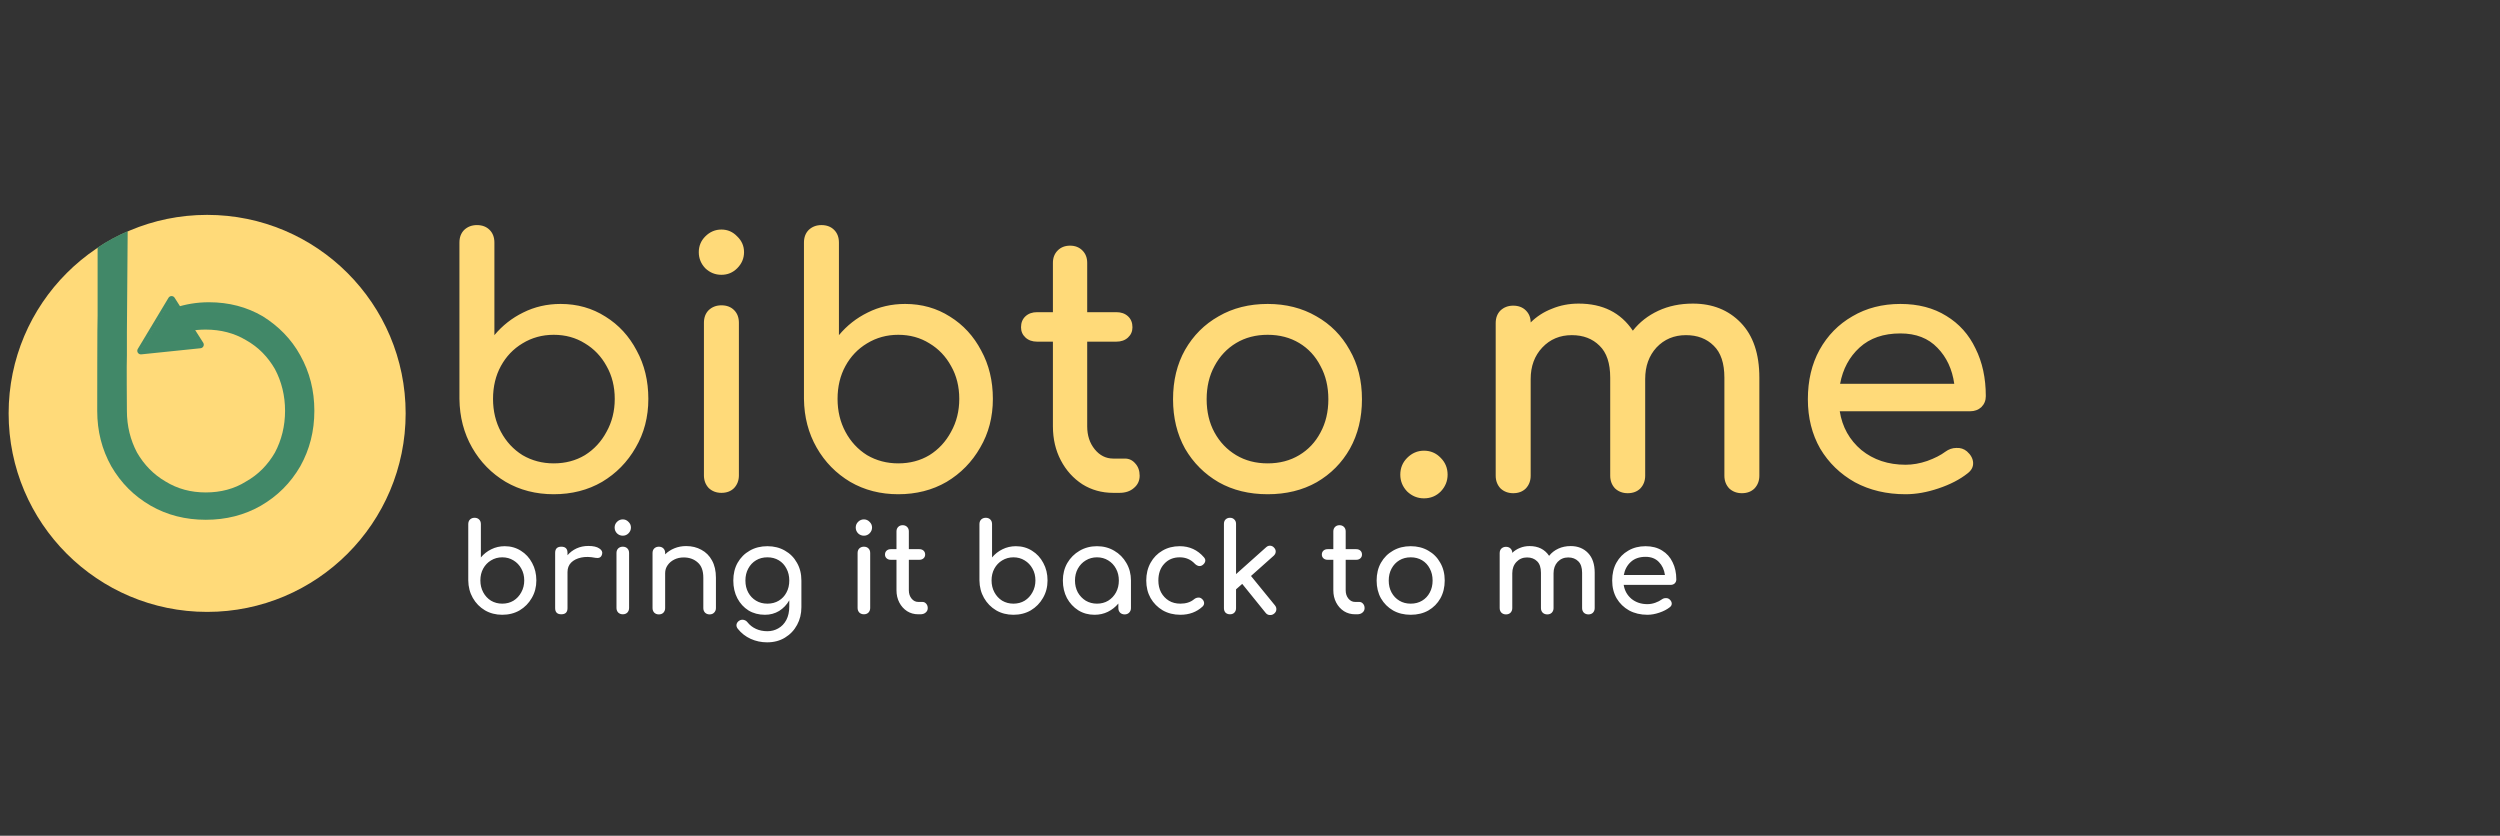 <svg width="350" height="117" viewBox="0 0 350 117" fill="none" xmlns="http://www.w3.org/2000/svg">
<rect x="0" y="0" width="350" height="117" fill="#333333" stroke="none"/>
<path d="M70.314 86.069C69.415 86.069 68.608 85.862 67.892 85.446C67.177 85.02 66.612 84.443 66.197 83.716C65.782 82.99 65.569 82.171 65.557 81.26V73.371C65.557 73.106 65.638 72.892 65.799 72.731C65.972 72.569 66.186 72.489 66.439 72.489C66.705 72.489 66.918 72.569 67.079 72.731C67.241 72.892 67.322 73.106 67.322 73.371V78.042C67.725 77.558 68.21 77.177 68.775 76.9C69.352 76.612 69.98 76.468 70.66 76.468C71.502 76.468 72.258 76.681 72.927 77.108C73.596 77.523 74.121 78.094 74.501 78.82C74.893 79.536 75.089 80.349 75.089 81.26C75.089 82.171 74.876 82.99 74.449 83.716C74.034 84.443 73.469 85.02 72.754 85.446C72.039 85.862 71.226 86.069 70.314 86.069ZM70.314 84.512C70.903 84.512 71.427 84.374 71.889 84.097C72.35 83.809 72.713 83.416 72.979 82.921C73.255 82.425 73.394 81.871 73.394 81.26C73.394 80.637 73.255 80.083 72.979 79.599C72.713 79.115 72.35 78.734 71.889 78.457C71.427 78.169 70.903 78.025 70.314 78.025C69.738 78.025 69.213 78.169 68.74 78.457C68.279 78.734 67.916 79.115 67.65 79.599C67.385 80.083 67.252 80.637 67.252 81.26C67.252 81.871 67.385 82.425 67.65 82.921C67.916 83.416 68.279 83.809 68.74 84.097C69.213 84.374 69.738 84.512 70.314 84.512ZM78.586 86C78.009 86 77.721 85.712 77.721 85.135V77.402C77.721 76.825 78.009 76.537 78.586 76.537C79.163 76.537 79.451 76.825 79.451 77.402V77.731C79.797 77.327 80.218 77.01 80.714 76.779C81.221 76.548 81.769 76.433 82.358 76.433C83.049 76.433 83.563 76.548 83.897 76.779C84.243 76.998 84.376 77.263 84.295 77.575C84.237 77.817 84.122 77.979 83.949 78.059C83.776 78.129 83.574 78.14 83.344 78.094C82.605 77.944 81.942 77.932 81.354 78.059C80.766 78.186 80.299 78.423 79.953 78.769C79.618 79.115 79.451 79.553 79.451 80.083V85.135C79.451 85.712 79.163 86 78.586 86ZM87.19 86C86.936 86 86.723 85.919 86.55 85.758C86.388 85.585 86.308 85.371 86.308 85.118V77.419C86.308 77.154 86.388 76.941 86.55 76.779C86.723 76.618 86.936 76.537 87.19 76.537C87.455 76.537 87.668 76.618 87.83 76.779C87.991 76.941 88.072 77.154 88.072 77.419V85.118C88.072 85.371 87.991 85.585 87.83 85.758C87.668 85.919 87.455 86 87.19 86ZM87.19 74.997C86.878 74.997 86.607 74.888 86.377 74.668C86.158 74.438 86.048 74.167 86.048 73.855C86.048 73.544 86.158 73.279 86.377 73.06C86.607 72.829 86.878 72.714 87.19 72.714C87.501 72.714 87.766 72.829 87.986 73.06C88.216 73.279 88.332 73.544 88.332 73.855C88.332 74.167 88.216 74.438 87.986 74.668C87.766 74.888 87.501 74.997 87.19 74.997ZM92.237 86.017C91.984 86.017 91.77 85.937 91.597 85.775C91.436 85.602 91.355 85.389 91.355 85.135V77.419C91.355 77.154 91.436 76.941 91.597 76.779C91.77 76.618 91.984 76.537 92.237 76.537C92.502 76.537 92.716 76.618 92.877 76.779C93.039 76.941 93.12 77.154 93.12 77.419V77.609C93.477 77.252 93.91 76.969 94.417 76.762C94.924 76.554 95.472 76.45 96.061 76.45C96.856 76.45 97.566 76.623 98.188 76.969C98.823 77.304 99.319 77.8 99.676 78.457C100.045 79.115 100.23 79.922 100.23 80.879V85.135C100.23 85.389 100.143 85.602 99.97 85.775C99.809 85.937 99.601 86.017 99.347 86.017C99.094 86.017 98.88 85.937 98.707 85.775C98.546 85.602 98.465 85.389 98.465 85.135V80.879C98.465 79.899 98.2 79.184 97.669 78.734C97.15 78.273 96.499 78.042 95.715 78.042C95.23 78.042 94.792 78.14 94.4 78.336C94.008 78.532 93.696 78.797 93.466 79.132C93.235 79.455 93.12 79.83 93.12 80.256V85.135C93.12 85.389 93.039 85.602 92.877 85.775C92.716 85.937 92.502 86.017 92.237 86.017ZM107.092 86.069C106.227 86.069 105.46 85.867 104.791 85.464C104.133 85.049 103.614 84.483 103.234 83.768C102.853 83.042 102.663 82.211 102.663 81.277C102.663 80.331 102.865 79.501 103.268 78.786C103.684 78.059 104.249 77.494 104.964 77.091C105.679 76.675 106.504 76.468 107.438 76.468C108.36 76.468 109.179 76.675 109.894 77.091C110.609 77.494 111.169 78.059 111.572 78.786C111.988 79.501 112.195 80.331 112.195 81.277V85.014C112.195 85.925 111.993 86.75 111.59 87.488C111.186 88.237 110.621 88.831 109.894 89.27C109.179 89.708 108.349 89.927 107.403 89.927C106.584 89.927 105.817 89.766 105.102 89.443C104.387 89.12 103.782 88.647 103.286 88.024C103.136 87.828 103.078 87.626 103.113 87.419C103.159 87.211 103.274 87.044 103.459 86.917C103.666 86.778 103.88 86.732 104.099 86.778C104.329 86.825 104.514 86.94 104.652 87.124C104.964 87.517 105.356 87.822 105.829 88.041C106.302 88.26 106.838 88.37 107.438 88.37C107.991 88.37 108.499 88.237 108.96 87.972C109.433 87.707 109.808 87.315 110.085 86.796C110.361 86.277 110.5 85.642 110.5 84.893V84.045C110.142 84.668 109.669 85.164 109.081 85.533C108.493 85.89 107.83 86.069 107.092 86.069ZM107.438 84.512C108.037 84.512 108.568 84.374 109.029 84.097C109.491 83.82 109.848 83.44 110.102 82.955C110.367 82.471 110.5 81.911 110.5 81.277C110.5 80.643 110.367 80.083 110.102 79.599C109.848 79.103 109.491 78.717 109.029 78.44C108.568 78.163 108.037 78.025 107.438 78.025C106.838 78.025 106.307 78.163 105.846 78.44C105.385 78.717 105.021 79.103 104.756 79.599C104.491 80.083 104.358 80.643 104.358 81.277C104.358 81.911 104.491 82.471 104.756 82.955C105.021 83.44 105.385 83.82 105.846 84.097C106.307 84.374 106.838 84.512 107.438 84.512ZM120.945 86C120.691 86 120.478 85.919 120.305 85.758C120.144 85.585 120.063 85.371 120.063 85.118V77.419C120.063 77.154 120.144 76.941 120.305 76.779C120.478 76.618 120.691 76.537 120.945 76.537C121.21 76.537 121.424 76.618 121.585 76.779C121.747 76.941 121.827 77.154 121.827 77.419V85.118C121.827 85.371 121.747 85.585 121.585 85.758C121.424 85.919 121.21 86 120.945 86ZM120.945 74.997C120.634 74.997 120.363 74.888 120.132 74.668C119.913 74.438 119.803 74.167 119.803 73.855C119.803 73.544 119.913 73.279 120.132 73.06C120.363 72.829 120.634 72.714 120.945 72.714C121.257 72.714 121.522 72.829 121.741 73.06C121.972 73.279 122.087 73.544 122.087 73.855C122.087 74.167 121.972 74.438 121.741 74.668C121.522 74.888 121.257 74.997 120.945 74.997ZM128.553 86C127.976 86 127.457 85.856 126.996 85.567C126.535 85.268 126.171 84.864 125.906 84.356C125.641 83.849 125.508 83.278 125.508 82.644V78.371H124.712C124.47 78.371 124.274 78.302 124.124 78.163C123.974 78.025 123.899 77.852 123.899 77.644C123.899 77.413 123.974 77.229 124.124 77.091C124.274 76.952 124.47 76.883 124.712 76.883H125.508V74.392C125.508 74.138 125.589 73.93 125.75 73.769C125.912 73.607 126.119 73.527 126.373 73.527C126.627 73.527 126.834 73.607 126.996 73.769C127.157 73.93 127.238 74.138 127.238 74.392V76.883H128.709C128.951 76.883 129.147 76.952 129.297 77.091C129.447 77.229 129.522 77.413 129.522 77.644C129.522 77.852 129.447 78.025 129.297 78.163C129.147 78.302 128.951 78.371 128.709 78.371H127.238V82.644C127.238 83.105 127.365 83.492 127.619 83.803C127.872 84.114 128.184 84.27 128.553 84.27H129.141C129.349 84.27 129.522 84.351 129.66 84.512C129.81 84.674 129.885 84.881 129.885 85.135C129.885 85.389 129.787 85.596 129.591 85.758C129.406 85.919 129.164 86 128.864 86H128.553ZM141.88 86.069C140.98 86.069 140.173 85.862 139.458 85.446C138.743 85.02 138.178 84.443 137.762 83.716C137.347 82.99 137.134 82.171 137.122 81.26V73.371C137.122 73.106 137.203 72.892 137.364 72.731C137.537 72.569 137.751 72.489 138.005 72.489C138.27 72.489 138.483 72.569 138.645 72.731C138.806 72.892 138.887 73.106 138.887 73.371V78.042C139.29 77.558 139.775 77.177 140.34 76.9C140.917 76.612 141.545 76.468 142.226 76.468C143.068 76.468 143.823 76.681 144.492 77.108C145.161 77.523 145.686 78.094 146.066 78.82C146.458 79.536 146.655 80.349 146.655 81.26C146.655 82.171 146.441 82.99 146.014 83.716C145.599 84.443 145.034 85.02 144.319 85.446C143.604 85.862 142.791 86.069 141.88 86.069ZM141.88 84.512C142.468 84.512 142.993 84.374 143.454 84.097C143.915 83.809 144.279 83.416 144.544 82.921C144.821 82.425 144.959 81.871 144.959 81.26C144.959 80.637 144.821 80.083 144.544 79.599C144.279 79.115 143.915 78.734 143.454 78.457C142.993 78.169 142.468 78.025 141.88 78.025C141.303 78.025 140.778 78.169 140.305 78.457C139.844 78.734 139.481 79.115 139.216 79.599C138.95 80.083 138.818 80.637 138.818 81.26C138.818 81.871 138.95 82.425 139.216 82.921C139.481 83.416 139.844 83.809 140.305 84.097C140.778 84.374 141.303 84.512 141.88 84.512ZM153.231 86.069C152.389 86.069 151.633 85.862 150.964 85.446C150.295 85.02 149.765 84.449 149.373 83.734C148.992 83.007 148.802 82.188 148.802 81.277C148.802 80.366 149.009 79.547 149.425 78.82C149.851 78.094 150.422 77.523 151.137 77.108C151.864 76.681 152.677 76.468 153.577 76.468C154.476 76.468 155.284 76.681 155.999 77.108C156.714 77.523 157.279 78.094 157.694 78.82C158.121 79.547 158.334 80.366 158.334 81.277V85.135C158.334 85.389 158.248 85.602 158.075 85.775C157.913 85.937 157.706 86.017 157.452 86.017C157.198 86.017 156.985 85.937 156.812 85.775C156.65 85.602 156.57 85.389 156.57 85.135V84.495C156.166 84.979 155.676 85.366 155.099 85.654C154.534 85.931 153.911 86.069 153.231 86.069ZM153.577 84.512C154.165 84.512 154.69 84.374 155.151 84.097C155.612 83.809 155.976 83.422 156.241 82.938C156.506 82.442 156.639 81.888 156.639 81.277C156.639 80.654 156.506 80.101 156.241 79.616C155.976 79.12 155.612 78.734 155.151 78.457C154.69 78.169 154.165 78.025 153.577 78.025C153 78.025 152.475 78.169 152.002 78.457C151.541 78.734 151.172 79.12 150.895 79.616C150.63 80.101 150.497 80.654 150.497 81.277C150.497 81.888 150.63 82.442 150.895 82.938C151.172 83.422 151.541 83.809 152.002 84.097C152.475 84.374 153 84.512 153.577 84.512ZM165.251 86.069C164.328 86.069 163.504 85.862 162.777 85.446C162.062 85.02 161.497 84.449 161.082 83.734C160.678 83.007 160.476 82.188 160.476 81.277C160.476 80.343 160.678 79.513 161.082 78.786C161.485 78.059 162.039 77.494 162.742 77.091C163.446 76.675 164.253 76.468 165.164 76.468C166.525 76.468 167.656 76.987 168.555 78.025C168.717 78.209 168.774 78.4 168.728 78.596C168.682 78.792 168.555 78.965 168.348 79.115C168.186 79.23 168.007 79.27 167.811 79.236C167.615 79.19 167.436 79.086 167.275 78.924C166.71 78.325 166.006 78.025 165.164 78.025C164.276 78.025 163.555 78.325 163.002 78.924C162.448 79.513 162.171 80.297 162.171 81.277C162.171 81.9 162.298 82.454 162.552 82.938C162.817 83.422 163.181 83.809 163.642 84.097C164.103 84.374 164.64 84.512 165.251 84.512C166.035 84.512 166.669 84.31 167.154 83.907C167.338 83.757 167.529 83.676 167.725 83.665C167.921 83.641 168.094 83.693 168.244 83.82C168.44 83.982 168.549 84.166 168.572 84.374C168.595 84.57 168.526 84.749 168.365 84.91C167.534 85.683 166.496 86.069 165.251 86.069ZM172.198 86C171.945 86 171.737 85.925 171.575 85.775C171.426 85.614 171.351 85.406 171.351 85.152V73.336C171.351 73.083 171.426 72.881 171.575 72.731C171.737 72.569 171.945 72.489 172.198 72.489C172.452 72.489 172.654 72.569 172.804 72.731C172.965 72.881 173.046 73.083 173.046 73.336V80.377L177.25 76.623C177.423 76.462 177.613 76.387 177.821 76.398C178.04 76.41 178.224 76.502 178.374 76.675C178.536 76.848 178.611 77.039 178.599 77.246C178.588 77.454 178.495 77.638 178.322 77.8L175.139 80.637L178.495 84.754C178.645 84.939 178.709 85.141 178.686 85.36C178.674 85.567 178.57 85.752 178.374 85.913C178.19 86.063 177.982 86.127 177.752 86.104C177.532 86.092 177.348 85.994 177.198 85.81L173.911 81.744L173.046 82.505V85.152C173.046 85.406 172.965 85.614 172.804 85.775C172.654 85.925 172.452 86 172.198 86ZM189.711 86C189.134 86 188.615 85.856 188.154 85.567C187.693 85.268 187.329 84.864 187.064 84.356C186.799 83.849 186.666 83.278 186.666 82.644V78.371H185.871C185.628 78.371 185.432 78.302 185.282 78.163C185.132 78.025 185.057 77.852 185.057 77.644C185.057 77.413 185.132 77.229 185.282 77.091C185.432 76.952 185.628 76.883 185.871 76.883H186.666V74.392C186.666 74.138 186.747 73.93 186.909 73.769C187.07 73.607 187.278 73.527 187.531 73.527C187.785 73.527 187.993 73.607 188.154 73.769C188.316 73.93 188.396 74.138 188.396 74.392V76.883H189.867C190.109 76.883 190.305 76.952 190.455 77.091C190.605 77.229 190.68 77.413 190.68 77.644C190.68 77.852 190.605 78.025 190.455 78.163C190.305 78.302 190.109 78.371 189.867 78.371H188.396V82.644C188.396 83.105 188.523 83.492 188.777 83.803C189.031 84.114 189.342 84.27 189.711 84.27H190.299C190.507 84.27 190.68 84.351 190.818 84.512C190.968 84.674 191.043 84.881 191.043 85.135C191.043 85.389 190.945 85.596 190.749 85.758C190.565 85.919 190.322 86 190.023 86H189.711ZM197.502 86.069C196.568 86.069 195.744 85.867 195.029 85.464C194.314 85.049 193.748 84.483 193.333 83.768C192.93 83.042 192.728 82.211 192.728 81.277C192.728 80.331 192.93 79.501 193.333 78.786C193.748 78.059 194.314 77.494 195.029 77.091C195.744 76.675 196.568 76.468 197.502 76.468C198.425 76.468 199.244 76.675 199.959 77.091C200.674 77.494 201.234 78.059 201.637 78.786C202.052 79.501 202.26 80.331 202.26 81.277C202.26 82.211 202.058 83.042 201.654 83.768C201.251 84.483 200.691 85.049 199.976 85.464C199.261 85.867 198.437 86.069 197.502 86.069ZM197.502 84.512C198.102 84.512 198.633 84.374 199.094 84.097C199.555 83.82 199.913 83.44 200.167 82.955C200.432 82.471 200.565 81.911 200.565 81.277C200.565 80.643 200.432 80.083 200.167 79.599C199.913 79.103 199.555 78.717 199.094 78.44C198.633 78.163 198.102 78.025 197.502 78.025C196.903 78.025 196.372 78.163 195.911 78.44C195.45 78.717 195.086 79.103 194.821 79.599C194.556 80.083 194.423 80.643 194.423 81.277C194.423 81.911 194.556 82.471 194.821 82.955C195.086 83.44 195.45 83.82 195.911 84.097C196.372 84.374 196.903 84.512 197.502 84.512ZM210.837 86.017C210.583 86.017 210.37 85.937 210.197 85.775C210.035 85.602 209.955 85.389 209.955 85.135V77.436C209.955 77.171 210.035 76.958 210.197 76.796C210.37 76.635 210.583 76.554 210.837 76.554C211.102 76.554 211.315 76.635 211.477 76.796C211.638 76.958 211.719 77.16 211.719 77.402C212.019 77.102 212.377 76.871 212.792 76.71C213.207 76.537 213.657 76.45 214.141 76.45C215.352 76.45 216.263 76.906 216.875 77.817C217.209 77.39 217.636 77.056 218.155 76.814C218.674 76.572 219.256 76.45 219.902 76.45C220.894 76.45 221.701 76.773 222.324 77.419C222.947 78.065 223.258 78.988 223.258 80.187V85.135C223.258 85.389 223.178 85.602 223.016 85.775C222.855 85.937 222.641 86.017 222.376 86.017C222.122 86.017 221.909 85.937 221.736 85.775C221.574 85.602 221.494 85.389 221.494 85.135V80.187C221.494 79.461 221.315 78.924 220.957 78.578C220.6 78.221 220.133 78.042 219.556 78.042C218.956 78.042 218.46 78.25 218.068 78.665C217.688 79.08 217.497 79.611 217.497 80.256V85.135C217.497 85.389 217.417 85.602 217.255 85.775C217.094 85.937 216.88 86.017 216.615 86.017C216.361 86.017 216.148 85.937 215.975 85.775C215.813 85.602 215.733 85.389 215.733 85.135V80.187C215.733 79.461 215.554 78.924 215.196 78.578C214.839 78.221 214.372 78.042 213.795 78.042C213.195 78.042 212.699 78.25 212.307 78.665C211.915 79.08 211.719 79.611 211.719 80.256V85.135C211.719 85.389 211.638 85.602 211.477 85.775C211.315 85.937 211.102 86.017 210.837 86.017ZM230.636 86.069C229.679 86.069 228.826 85.867 228.076 85.464C227.338 85.049 226.755 84.483 226.329 83.768C225.913 83.042 225.706 82.211 225.706 81.277C225.706 80.331 225.902 79.501 226.294 78.786C226.698 78.059 227.251 77.494 227.955 77.091C228.658 76.675 229.466 76.468 230.377 76.468C231.276 76.468 232.049 76.669 232.695 77.073C233.341 77.465 233.831 78.013 234.165 78.717C234.511 79.409 234.684 80.21 234.684 81.121C234.684 81.341 234.61 81.525 234.46 81.675C234.31 81.813 234.119 81.883 233.889 81.883H227.315C227.442 82.678 227.805 83.33 228.405 83.838C229.016 84.333 229.76 84.581 230.636 84.581C230.994 84.581 231.357 84.518 231.726 84.391C232.107 84.253 232.412 84.097 232.643 83.924C232.816 83.797 233.001 83.734 233.197 83.734C233.404 83.722 233.583 83.78 233.733 83.907C233.929 84.08 234.033 84.27 234.044 84.478C234.056 84.685 233.964 84.864 233.768 85.014C233.375 85.325 232.885 85.579 232.297 85.775C231.72 85.971 231.167 86.069 230.636 86.069ZM230.377 77.956C229.523 77.956 228.837 78.192 228.318 78.665C227.799 79.138 227.47 79.749 227.332 80.499H233.093C232.989 79.76 232.707 79.155 232.245 78.682C231.784 78.198 231.161 77.956 230.377 77.956Z" fill="white"/>
<path d="M29 85.666C44.348 85.666 56.791 73.223 56.791 57.874C56.791 42.526 44.348 30.083 29 30.083C13.651 30.083 1.208 42.526 1.208 57.874C1.208 73.223 13.651 85.666 29 85.666Z" fill="#FFDA79"/>
<path fill-rule="evenodd" clip-rule="evenodd" d="M26.514 46.361C25.256 46.58 23.889 43.3 24.491 43.081C25.967 42.589 27.552 42.315 29.247 42.315C32.036 42.315 34.551 42.971 36.792 44.284C38.979 45.651 40.783 47.455 42.041 49.751C43.353 52.102 44.009 54.672 44.009 57.515C44.009 60.358 43.353 62.928 42.041 65.278C40.674 67.629 38.87 69.434 36.519 70.8C34.223 72.113 31.653 72.769 28.81 72.769C25.967 72.769 23.397 72.113 21.101 70.8C18.75 69.434 16.946 67.629 15.579 65.278C14.267 62.928 13.611 60.358 13.611 57.515C13.611 57.515 13.611 44.284 13.665 44.174L13.665 34.661C15.087 33.677 16.508 32.966 17.875 32.365L17.766 46.58L17.766 49.806C17.711 50.844 17.766 56.913 17.766 57.515C17.766 59.647 18.258 61.615 19.187 63.365C20.171 65.06 21.484 66.427 23.178 67.411C24.873 68.45 26.732 68.942 28.81 68.942C30.887 68.942 32.801 68.45 34.441 67.411C36.191 66.427 37.503 65.06 38.487 63.365C39.417 61.615 39.909 59.647 39.909 57.515C39.909 55.383 39.417 53.414 38.487 51.665C37.503 49.97 36.191 48.603 34.441 47.619C32.801 46.635 30.887 46.143 28.81 46.143C28.044 46.143 27.279 46.197 26.514 46.361Z" fill="#418868"/>
<path fill-rule="evenodd" clip-rule="evenodd" d="M19.722 49.111L24.02 41.952L28.028 48.254L19.722 49.111Z" fill="#418868"/>
<path fill-rule="evenodd" clip-rule="evenodd" d="M19.291 48.852C19.193 49.015 19.196 49.22 19.298 49.38C19.4 49.541 19.584 49.63 19.774 49.611L28.079 48.754C28.253 48.736 28.404 48.629 28.48 48.473C28.556 48.316 28.546 48.131 28.452 47.984L24.444 41.682C24.351 41.535 24.188 41.447 24.014 41.449C23.839 41.451 23.679 41.544 23.589 41.693L19.291 48.852ZM19.722 49.111L24.02 41.952L28.028 48.254L19.722 49.111Z" fill="#418868"/>
<path fill-rule="evenodd" clip-rule="evenodd" d="M19.551 49.257L24.026 41.804L28.198 48.365L19.551 49.257Z" fill="#418868"/>
<path d="M77.52 69.192C75.024 69.192 72.784 68.616 70.8 67.464C68.816 66.28 67.248 64.68 66.096 62.664C64.944 60.648 64.352 58.376 64.32 55.848V33.96C64.32 33.224 64.544 32.632 64.992 32.184C65.472 31.736 66.064 31.512 66.768 31.512C67.504 31.512 68.096 31.736 68.544 32.184C68.992 32.632 69.216 33.224 69.216 33.96V46.92C70.336 45.576 71.68 44.52 73.248 43.752C74.848 42.952 76.592 42.552 78.48 42.552C80.816 42.552 82.912 43.144 84.768 44.328C86.624 45.48 88.08 47.064 89.136 49.08C90.224 51.064 90.768 53.32 90.768 55.848C90.768 58.376 90.176 60.648 88.992 62.664C87.84 64.68 86.272 66.28 84.288 67.464C82.304 68.616 80.048 69.192 77.52 69.192ZM77.52 64.872C79.152 64.872 80.608 64.488 81.888 63.72C83.168 62.92 84.176 61.832 84.912 60.456C85.68 59.08 86.064 57.544 86.064 55.848C86.064 54.12 85.68 52.584 84.912 51.24C84.176 49.896 83.168 48.84 81.888 48.072C80.608 47.272 79.152 46.872 77.52 46.872C75.92 46.872 74.464 47.272 73.152 48.072C71.872 48.84 70.864 49.896 70.128 51.24C69.392 52.584 69.024 54.12 69.024 55.848C69.024 57.544 69.392 59.08 70.128 60.456C70.864 61.832 71.872 62.92 73.152 63.72C74.464 64.488 75.92 64.872 77.52 64.872ZM100.998 69C100.294 69 99.702 68.776 99.222 68.328C98.774 67.848 98.55 67.256 98.55 66.552V45.192C98.55 44.456 98.774 43.864 99.222 43.416C99.702 42.968 100.294 42.744 100.998 42.744C101.734 42.744 102.326 42.968 102.774 43.416C103.222 43.864 103.446 44.456 103.446 45.192V66.552C103.446 67.256 103.222 67.848 102.774 68.328C102.326 68.776 101.734 69 100.998 69ZM100.998 38.472C100.134 38.472 99.382 38.168 98.742 37.56C98.134 36.92 97.83 36.168 97.83 35.304C97.83 34.44 98.134 33.704 98.742 33.096C99.382 32.456 100.134 32.136 100.998 32.136C101.862 32.136 102.598 32.456 103.206 33.096C103.846 33.704 104.166 34.44 104.166 35.304C104.166 36.168 103.846 36.92 103.206 37.56C102.598 38.168 101.862 38.472 100.998 38.472ZM125.754 69.192C123.258 69.192 121.018 68.616 119.034 67.464C117.05 66.28 115.482 64.68 114.33 62.664C113.178 60.648 112.586 58.376 112.554 55.848V33.96C112.554 33.224 112.778 32.632 113.226 32.184C113.706 31.736 114.298 31.512 115.002 31.512C115.738 31.512 116.33 31.736 116.778 32.184C117.226 32.632 117.45 33.224 117.45 33.96V46.92C118.57 45.576 119.914 44.52 121.482 43.752C123.082 42.952 124.826 42.552 126.714 42.552C129.05 42.552 131.146 43.144 133.002 44.328C134.858 45.48 136.314 47.064 137.37 49.08C138.458 51.064 139.002 53.32 139.002 55.848C139.002 58.376 138.41 60.648 137.226 62.664C136.074 64.68 134.506 66.28 132.522 67.464C130.538 68.616 128.282 69.192 125.754 69.192ZM125.754 64.872C127.386 64.872 128.842 64.488 130.122 63.72C131.402 62.92 132.41 61.832 133.146 60.456C133.914 59.08 134.298 57.544 134.298 55.848C134.298 54.12 133.914 52.584 133.146 51.24C132.41 49.896 131.402 48.84 130.122 48.072C128.842 47.272 127.386 46.872 125.754 46.872C124.154 46.872 122.698 47.272 121.386 48.072C120.106 48.84 119.098 49.896 118.362 51.24C117.626 52.584 117.258 54.12 117.258 55.848C117.258 57.544 117.626 59.08 118.362 60.456C119.098 61.832 120.106 62.92 121.386 63.72C122.698 64.488 124.154 64.872 125.754 64.872ZM155.856 69C154.256 69 152.816 68.6 151.536 67.8C150.256 66.968 149.248 65.848 148.512 64.44C147.776 63.032 147.408 61.448 147.408 59.688V47.832H145.2C144.528 47.832 143.984 47.64 143.568 47.256C143.152 46.872 142.944 46.392 142.944 45.816C142.944 45.176 143.152 44.664 143.568 44.28C143.984 43.896 144.528 43.704 145.2 43.704H147.408V36.792C147.408 36.088 147.632 35.512 148.08 35.064C148.528 34.616 149.104 34.392 149.808 34.392C150.512 34.392 151.088 34.616 151.536 35.064C151.984 35.512 152.208 36.088 152.208 36.792V43.704H156.288C156.96 43.704 157.504 43.896 157.92 44.28C158.336 44.664 158.544 45.176 158.544 45.816C158.544 46.392 158.336 46.872 157.92 47.256C157.504 47.64 156.96 47.832 156.288 47.832H152.208V59.688C152.208 60.968 152.56 62.04 153.264 62.904C153.968 63.768 154.832 64.2 155.856 64.2H157.488C158.064 64.2 158.544 64.424 158.928 64.872C159.344 65.32 159.552 65.896 159.552 66.6C159.552 67.304 159.28 67.88 158.736 68.328C158.224 68.776 157.552 69 156.72 69H155.856ZM177.474 69.192C174.882 69.192 172.594 68.632 170.61 67.512C168.626 66.36 167.058 64.792 165.906 62.808C164.786 60.792 164.226 58.488 164.226 55.896C164.226 53.272 164.786 50.968 165.906 48.984C167.058 46.968 168.626 45.4 170.61 44.28C172.594 43.128 174.882 42.552 177.474 42.552C180.034 42.552 182.306 43.128 184.29 44.28C186.274 45.4 187.826 46.968 188.946 48.984C190.098 50.968 190.674 53.272 190.674 55.896C190.674 58.488 190.114 60.792 188.994 62.808C187.874 64.792 186.322 66.36 184.338 67.512C182.354 68.632 180.066 69.192 177.474 69.192ZM177.474 64.872C179.138 64.872 180.61 64.488 181.89 63.72C183.17 62.952 184.162 61.896 184.866 60.552C185.602 59.208 185.97 57.656 185.97 55.896C185.97 54.136 185.602 52.584 184.866 51.24C184.162 49.864 183.17 48.792 181.89 48.024C180.61 47.256 179.138 46.872 177.474 46.872C175.81 46.872 174.338 47.256 173.058 48.024C171.778 48.792 170.77 49.864 170.034 51.24C169.298 52.584 168.93 54.136 168.93 55.896C168.93 57.656 169.298 59.208 170.034 60.552C170.77 61.896 171.778 62.952 173.058 63.72C174.338 64.488 175.81 64.872 177.474 64.872ZM199.353 69.768C198.457 69.768 197.673 69.448 197.001 68.808C196.361 68.136 196.041 67.352 196.041 66.456C196.041 65.528 196.361 64.744 197.001 64.104C197.673 63.432 198.457 63.096 199.353 63.096C200.281 63.096 201.065 63.432 201.705 64.104C202.345 64.744 202.665 65.528 202.665 66.456C202.665 67.352 202.345 68.136 201.705 68.808C201.065 69.448 200.281 69.768 199.353 69.768ZM211.846 69.048C211.142 69.048 210.55 68.824 210.07 68.376C209.622 67.896 209.398 67.304 209.398 66.6V45.24C209.398 44.504 209.622 43.912 210.07 43.464C210.55 43.016 211.142 42.792 211.846 42.792C212.582 42.792 213.174 43.016 213.622 43.464C214.07 43.912 214.294 44.472 214.294 45.144C215.126 44.312 216.118 43.672 217.27 43.224C218.422 42.744 219.67 42.504 221.014 42.504C224.374 42.504 226.902 43.768 228.598 46.296C229.526 45.112 230.71 44.184 232.15 43.512C233.59 42.84 235.206 42.504 236.998 42.504C239.75 42.504 241.99 43.4 243.718 45.192C245.446 46.984 246.31 49.544 246.31 52.872V66.6C246.31 67.304 246.086 67.896 245.638 68.376C245.19 68.824 244.598 69.048 243.862 69.048C243.158 69.048 242.566 68.824 242.086 68.376C241.638 67.896 241.414 67.304 241.414 66.6V52.872C241.414 50.856 240.918 49.368 239.926 48.408C238.934 47.416 237.638 46.92 236.038 46.92C234.374 46.92 232.998 47.496 231.91 48.648C230.854 49.8 230.326 51.272 230.326 53.064V66.6C230.326 67.304 230.102 67.896 229.654 68.376C229.206 68.824 228.614 69.048 227.878 69.048C227.174 69.048 226.582 68.824 226.102 68.376C225.654 67.896 225.43 67.304 225.43 66.6V52.872C225.43 50.856 224.934 49.368 223.942 48.408C222.95 47.416 221.654 46.92 220.054 46.92C218.39 46.92 217.014 47.496 215.926 48.648C214.838 49.8 214.294 51.272 214.294 53.064V66.6C214.294 67.304 214.07 67.896 213.622 68.376C213.174 68.824 212.582 69.048 211.846 69.048ZM266.781 69.192C264.125 69.192 261.757 68.632 259.677 67.512C257.629 66.36 256.013 64.792 254.829 62.808C253.677 60.792 253.101 58.488 253.101 55.896C253.101 53.272 253.645 50.968 254.733 48.984C255.853 46.968 257.389 45.4 259.341 44.28C261.293 43.128 263.533 42.552 266.061 42.552C268.557 42.552 270.701 43.112 272.493 44.232C274.285 45.32 275.645 46.84 276.573 48.792C277.533 50.712 278.013 52.936 278.013 55.464C278.013 56.072 277.805 56.584 277.389 57C276.973 57.384 276.445 57.576 275.805 57.576H257.565C257.917 59.784 258.925 61.592 260.589 63C262.285 64.376 264.349 65.064 266.781 65.064C267.773 65.064 268.781 64.888 269.805 64.536C270.861 64.152 271.709 63.72 272.349 63.24C272.829 62.888 273.341 62.712 273.885 62.712C274.461 62.68 274.957 62.84 275.373 63.192C275.917 63.672 276.205 64.2 276.237 64.776C276.269 65.352 276.013 65.848 275.469 66.264C274.381 67.128 273.021 67.832 271.389 68.376C269.789 68.92 268.253 69.192 266.781 69.192ZM266.061 46.68C263.693 46.68 261.789 47.336 260.349 48.648C258.909 49.96 257.997 51.656 257.613 53.736H273.597C273.309 51.688 272.525 50.008 271.245 48.696C269.965 47.352 268.237 46.68 266.061 46.68Z" fill="#FFDA79"/>
</svg>
